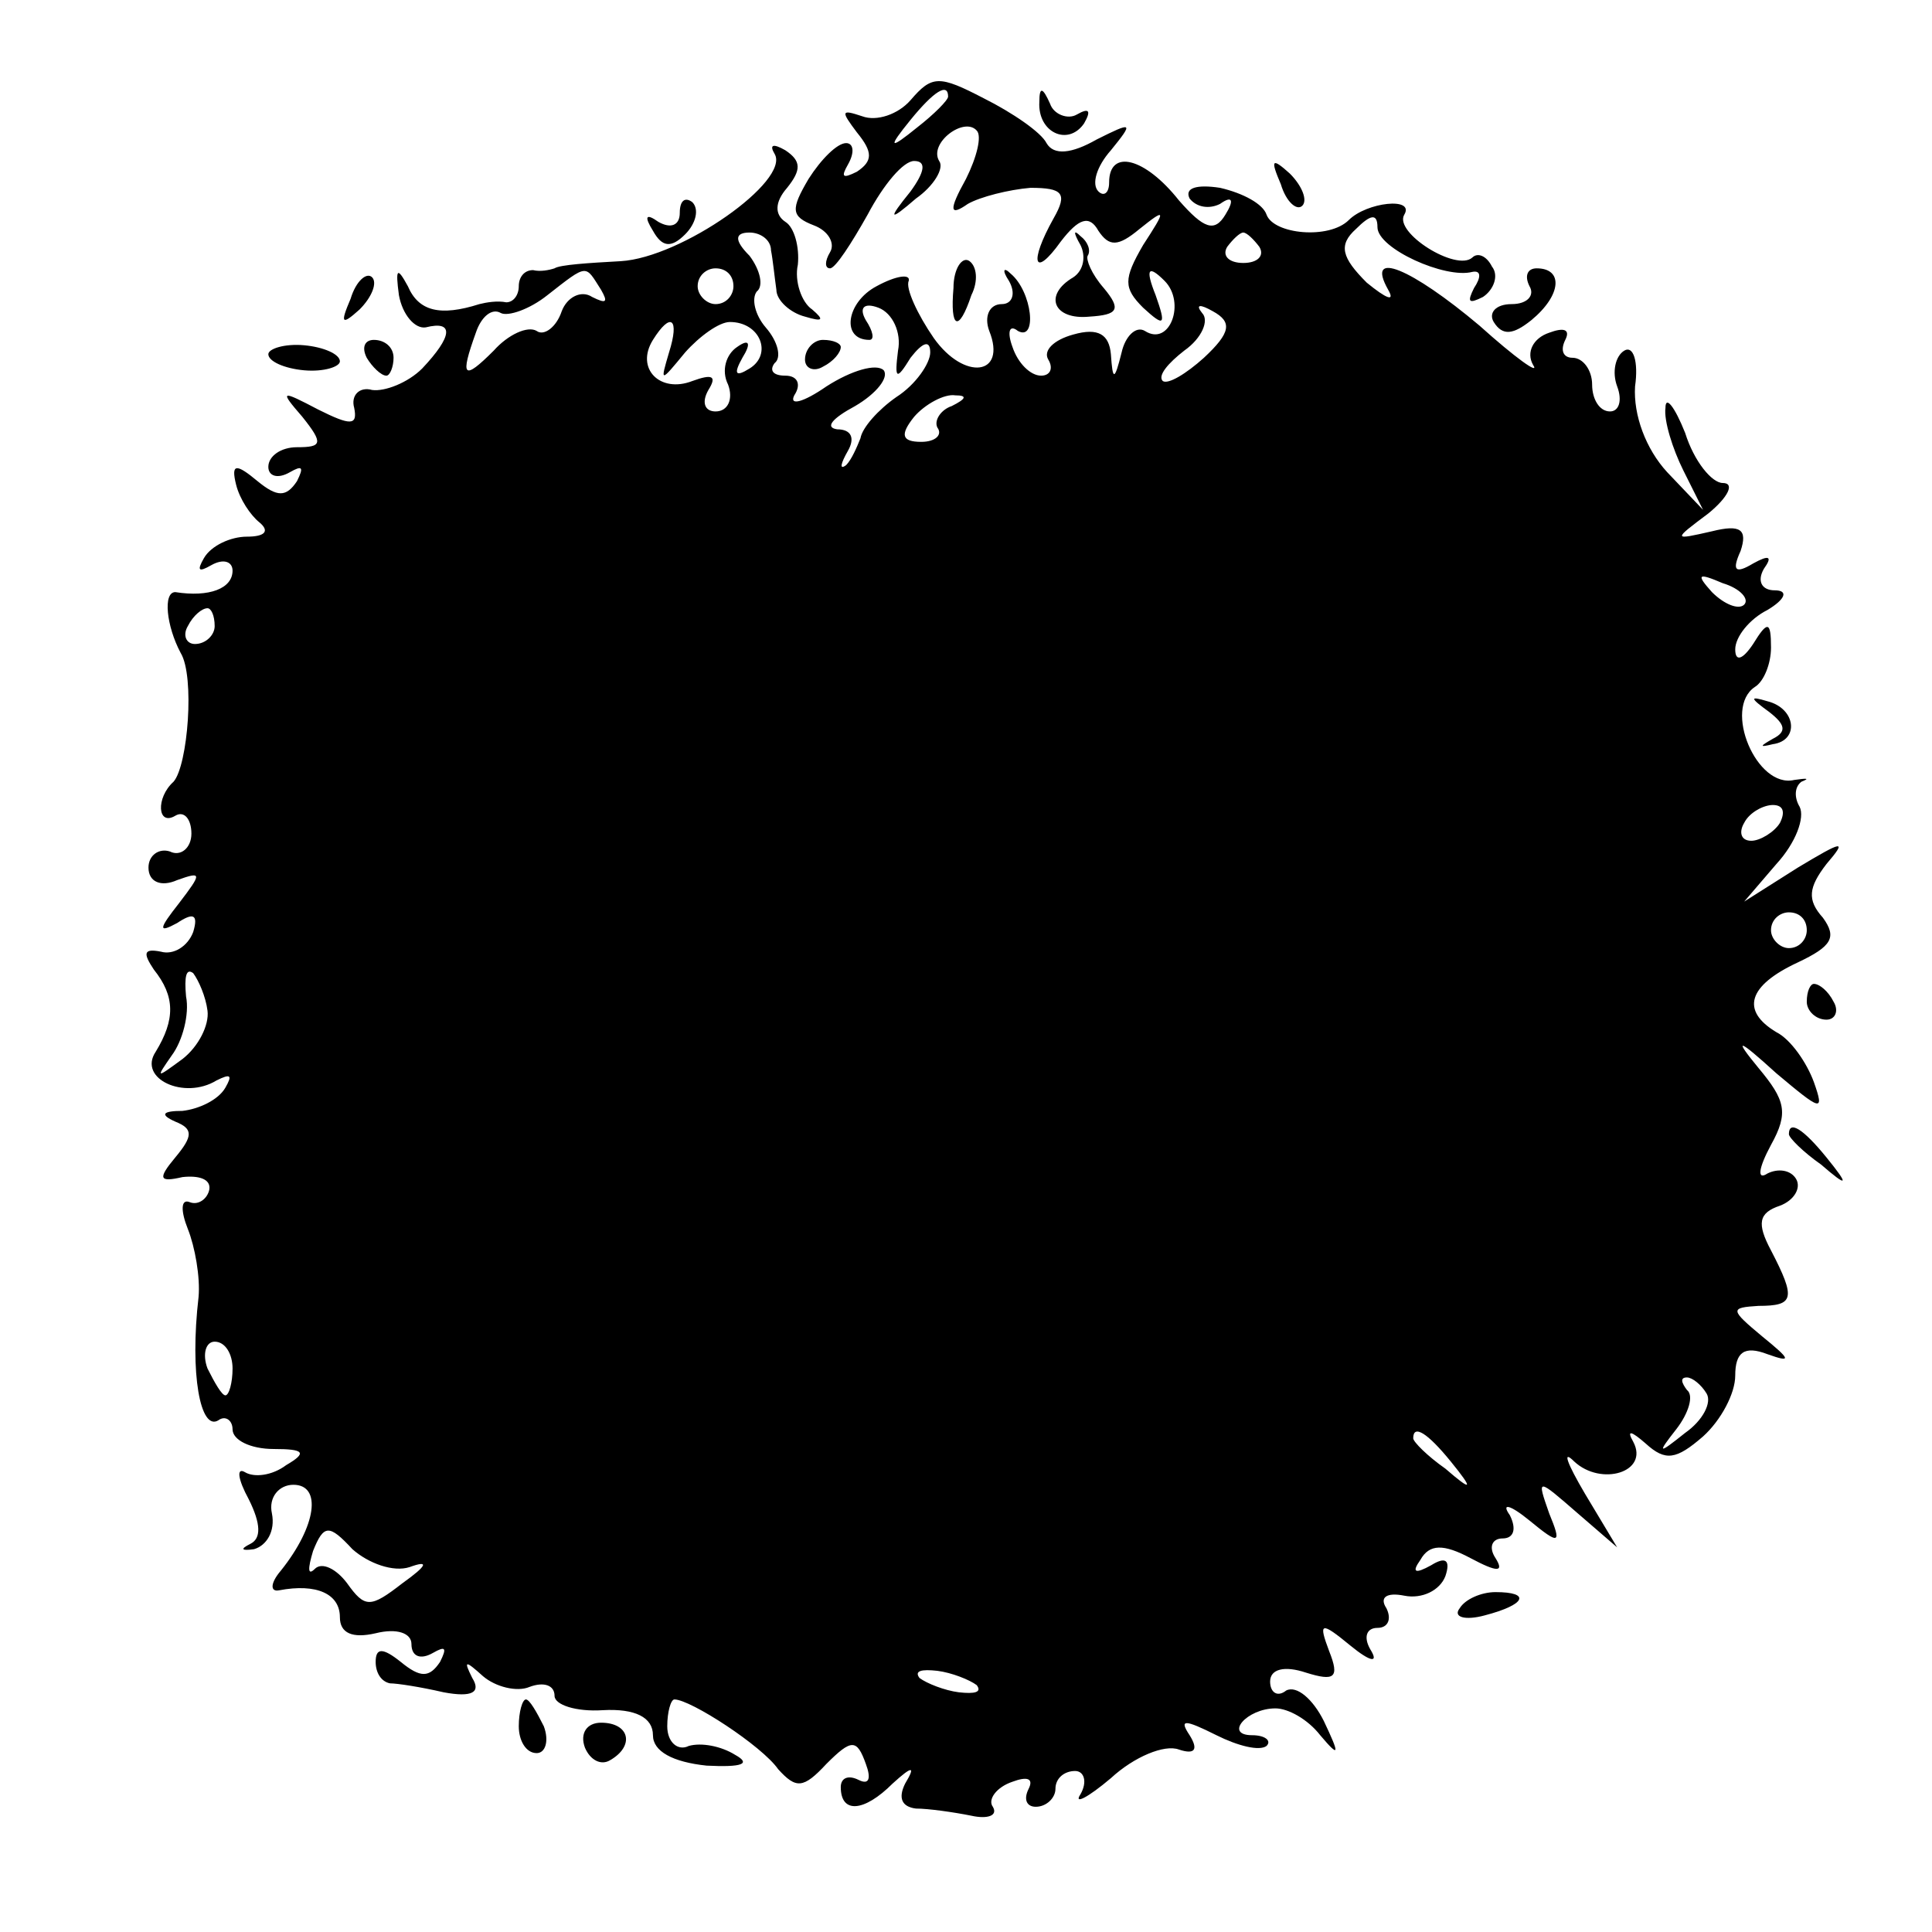<?xml version="1.0" standalone="no"?>
<!DOCTYPE svg PUBLIC "-//W3C//DTD SVG 20010904//EN"
 "http://www.w3.org/TR/2001/REC-SVG-20010904/DTD/svg10.dtd">
<svg version="1.0" xmlns="http://www.w3.org/2000/svg"
 width="108pt" height="108pt" viewBox="0 0 108 108"
 preserveAspectRatio="xMidYMid meet">
<g transform="translate(0,108) scale(0.1,-0.1)"
fill="#000000" stroke="none">
<path d="M509 1024 c-7 -8 -19 -12 -27 -9 -12 4 -12 3 -3 -9 9 -11 9 -16 0
-22 -8 -4 -9 -3 -5 4 4 7 3 12 -1 12 -5 0 -14 -9 -21 -20 -10 -17 -10 -21 3
-26 8 -3 12 -10 9 -15 -3 -5 -3 -9 0 -9 3 0 12 14 21 30 9 17 20 30 26 30 7 0
6 -6 -2 -17 -13 -16 -12 -17 3 -4 10 7 16 17 13 21 -6 10 14 25 21 17 3 -3 0
-15 -6 -27 -10 -18 -9 -21 1 -14 7 4 23 8 35 9 18 0 21 -3 13 -17 -14 -25 -11
-34 4 -13 10 13 16 15 21 6 6 -9 11 -9 23 1 15 12 15 11 2 -9 -11 -19 -11 -24
0 -35 12 -11 13 -10 7 7 -6 15 -4 17 5 8 12 -12 3 -37 -11 -28 -5 3 -11 -3
-13 -12 -4 -16 -5 -16 -6 -1 -1 11 -7 15 -21 11 -11 -3 -17 -9 -14 -14 3 -5 1
-9 -4 -9 -6 0 -13 7 -16 16 -3 8 -2 13 3 9 11 -6 8 22 -4 32 -4 4 -5 2 -1 -4
4 -7 2 -13 -4 -13 -7 0 -10 -7 -7 -15 10 -25 -14 -28 -31 -4 -9 13 -16 28 -14
32 1 4 -7 3 -18 -3 -17 -9 -20 -30 -4 -30 3 0 2 5 -2 11 -4 7 -1 10 7 7 8 -3
13 -14 11 -24 -2 -16 -1 -17 7 -4 7 9 11 10 11 3 0 -6 -8 -18 -19 -25 -10 -7
-19 -17 -20 -23 -2 -5 -5 -12 -8 -15 -4 -3 -3 1 1 8 4 7 2 12 -6 12 -7 1 -3 6
10 13 12 7 19 16 16 20 -4 4 -18 0 -32 -9 -13 -9 -21 -11 -18 -5 4 6 2 11 -5
11 -7 0 -9 3 -6 7 4 3 2 12 -5 20 -6 7 -8 16 -5 20 4 3 2 12 -4 20 -9 9 -8 13
0 13 6 0 12 -4 12 -10 1 -5 2 -15 3 -22 0 -6 8 -13 16 -15 10 -3 11 -2 4 4 -6
4 -10 16 -8 25 1 10 -2 21 -7 24 -6 4 -6 11 1 19 8 10 8 15 -1 21 -7 4 -9 3
-6 -2 9 -15 -52 -58 -86 -60 -18 -1 -34 -2 -37 -4 -3 -1 -8 -2 -12 -1 -5 0 -8
-4 -8 -9 0 -5 -3 -9 -7 -9 -5 1 -11 0 -15 -1 -22 -7 -34 -4 -40 10 -6 11 -7
10 -5 -5 2 -11 9 -19 15 -18 16 4 15 -5 -2 -23 -8 -8 -21 -13 -28 -12 -7 2
-12 -3 -10 -10 2 -10 -2 -10 -20 -1 -21 11 -22 11 -9 -4 12 -15 11 -17 -3 -17
-9 0 -16 -5 -16 -11 0 -5 5 -7 12 -3 7 4 8 3 4 -5 -6 -9 -11 -9 -22 0 -12 10
-15 10 -12 -2 2 -8 8 -17 13 -21 6 -5 3 -8 -7 -8 -9 0 -20 -5 -24 -12 -4 -7
-3 -8 4 -4 7 4 12 2 12 -3 0 -10 -13 -15 -32 -12 -7 0 -5 -19 3 -34 8 -13 4
-63 -4 -72 -10 -9 -9 -25 1 -19 5 3 9 -2 9 -10 0 -8 -6 -13 -12 -10 -6 2 -12
-2 -12 -9 0 -8 7 -11 16 -7 14 5 14 4 1 -13 -11 -14 -12 -17 -1 -11 9 6 12 5
9 -5 -3 -8 -11 -13 -18 -11 -10 2 -10 -1 -4 -10 12 -15 12 -28 1 -46 -10 -15
16 -27 34 -16 8 4 9 3 5 -4 -4 -7 -15 -12 -24 -13 -11 0 -13 -2 -4 -6 10 -4
10 -8 0 -20 -10 -12 -9 -14 4 -11 9 1 16 -1 15 -7 -1 -5 -6 -9 -11 -7 -5 2 -5
-5 -1 -15 4 -10 7 -27 6 -38 -5 -43 1 -75 11 -69 4 3 8 0 8 -5 0 -6 10 -11 23
-11 17 0 19 -2 7 -9 -8 -6 -18 -7 -23 -4 -5 3 -4 -4 2 -15 7 -14 7 -22 1 -25
-6 -3 -5 -4 2 -3 7 2 12 10 10 20 -2 9 4 16 12 16 16 0 13 -23 -7 -48 -6 -7
-6 -12 -1 -11 21 4 34 -2 34 -15 0 -9 7 -12 20 -9 12 3 20 0 20 -6 0 -7 5 -9
12 -5 7 4 8 3 4 -5 -6 -9 -11 -9 -22 0 -10 8 -14 8 -14 0 0 -6 3 -11 8 -12 4
0 17 -2 30 -5 16 -3 21 0 16 8 -5 10 -4 10 6 1 7 -6 19 -9 26 -6 8 3 14 1 14
-5 0 -5 12 -9 27 -8 18 1 28 -4 28 -14 0 -9 11 -15 30 -17 20 -1 25 1 16 6 -8
5 -19 7 -26 5 -6 -3 -12 2 -12 11 0 8 2 15 4 15 9 0 49 -26 58 -39 10 -11 14
-11 27 3 14 14 17 14 22 0 3 -8 2 -12 -4 -9 -6 3 -10 1 -10 -4 0 -15 13 -14
29 2 11 10 13 10 7 0 -4 -8 -2 -13 6 -14 7 0 21 -2 31 -4 9 -2 15 0 12 5 -3 4
2 11 11 14 8 3 12 2 9 -4 -3 -6 -1 -10 4 -10 6 0 11 5 11 10 0 6 5 10 11 10 5
0 7 -6 3 -13 -4 -6 4 -2 17 9 13 12 30 19 38 16 9 -3 11 0 6 8 -6 9 -3 9 15 0
12 -6 24 -9 28 -6 3 3 -1 6 -8 6 -16 0 -3 15 13 15 7 0 18 -6 25 -15 11 -13
11 -11 2 8 -6 12 -15 20 -21 17 -5 -4 -9 -1 -9 5 0 7 8 9 20 5 16 -5 19 -3 13
12 -6 16 -5 17 12 3 11 -9 16 -10 11 -2 -4 7 -2 12 4 12 6 0 8 5 5 11 -4 6 0
9 10 7 10 -2 20 3 23 11 3 9 0 11 -8 6 -9 -5 -11 -4 -6 3 5 9 13 9 28 1 15 -8
19 -8 14 0 -4 6 -2 11 4 11 6 0 8 5 4 13 -5 7 0 6 11 -3 17 -14 18 -13 11 4
-7 20 -7 20 16 0 l22 -19 -18 30 c-10 17 -13 25 -6 18 15 -14 42 -6 33 11 -4
7 -1 6 7 -1 11 -10 17 -9 32 4 10 9 18 24 18 34 0 13 5 17 18 12 14 -5 13 -3
-3 10 -18 15 -18 16 -2 17 20 0 21 4 7 31 -8 15 -7 21 5 25 8 3 12 10 9 15 -3
5 -10 6 -16 3 -6 -4 -5 3 2 16 10 18 8 25 -7 43 -14 17 -12 17 10 -3 25 -21
27 -22 21 -5 -4 11 -13 24 -21 28 -20 12 -16 26 12 39 19 9 22 14 14 25 -9 10
-8 17 2 30 12 14 9 13 -16 -2 l-30 -19 18 21 c11 12 16 26 13 32 -3 5 -3 11 1
14 5 2 3 2 -4 1 -21 -5 -40 40 -22 52 5 3 9 13 9 22 0 15 -2 15 -10 2 -6 -9
-10 -10 -10 -3 0 7 8 17 18 22 10 6 12 11 4 11 -7 0 -10 5 -6 12 5 7 3 8 -6 3
-10 -6 -12 -4 -7 7 4 12 0 15 -16 11 -22 -5 -22 -5 -2 10 11 9 15 17 8 17 -6
0 -16 12 -21 28 -6 15 -11 21 -11 14 -1 -7 4 -23 10 -35 l11 -22 -20 21 c-12
13 -19 32 -18 48 2 14 -1 23 -6 20 -5 -3 -7 -12 -4 -20 3 -8 1 -14 -4 -14 -6
0 -10 7 -10 15 0 8 -5 15 -11 15 -5 0 -7 4 -4 10 3 6 -1 7 -9 4 -9 -3 -13 -11
-9 -18 4 -6 -10 4 -30 22 -38 32 -64 43 -51 20 4 -7 -1 -5 -12 4 -14 14 -16
21 -6 30 8 8 12 9 12 1 0 -12 38 -29 53 -25 5 1 5 -3 1 -9 -4 -8 -3 -9 5 -5 6
4 9 12 5 17 -3 6 -8 8 -11 5 -9 -8 -44 14 -38 24 6 10 -21 7 -31 -3 -11 -11
-42 -8 -46 3 -2 6 -13 12 -26 15 -13 2 -20 0 -17 -6 4 -5 11 -6 17 -3 7 5 8 2
3 -6 -6 -10 -12 -8 -26 8 -19 24 -39 29 -39 10 0 -6 -3 -8 -6 -5 -4 4 -1 14 7
23 13 16 12 16 -8 6 -14 -8 -24 -9 -28 -2 -3 6 -19 17 -35 25 -25 13 -29 13
-41 -1z m21 2 c0 -2 -8 -10 -17 -17 -16 -13 -17 -12 -4 4 13 16 21 21 21 13z
m174 -84 c3 -5 -1 -9 -9 -9 -8 0 -12 4 -9 9 3 4 7 8 9 8 2 0 6 -4 9 -8z m-368
-24 c4 -7 3 -8 -5 -4 -6 4 -14 0 -17 -8 -3 -9 -10 -14 -14 -11 -5 3 -16 -2
-24 -11 -17 -17 -19 -15 -10 10 3 9 9 14 14 11 4 -2 16 2 26 10 23 18 21 17
30 3z m74 2 c0 -5 -4 -10 -10 -10 -5 0 -10 5 -10 10 0 6 5 10 10 10 6 0 10 -4
10 -10z m263 -40 c-10 -9 -20 -15 -23 -13 -3 3 3 10 12 17 10 7 14 17 10 21
-4 5 -1 5 6 1 11 -6 10 -12 -5 -26z m-299 3 c-5 -17 -5 -17 9 0 8 9 19 17 25
17 17 0 24 -18 11 -26 -8 -5 -9 -3 -4 6 5 8 4 11 -3 6 -6 -4 -9 -13 -5 -21 3
-8 0 -15 -7 -15 -6 0 -8 5 -4 12 5 8 2 9 -9 5 -18 -7 -32 7 -22 23 10 16 15
12 9 -7z m158 -30 c-6 -2 -10 -8 -8 -12 3 -4 -1 -8 -9 -8 -11 0 -12 4 -4 14 6
7 17 13 23 12 7 0 6 -2 -2 -6z m443 -111 c-3 -3 -11 0 -18 7 -9 10 -8 11 6 5
10 -3 15 -9 12 -12z m-855 -12 c0 -5 -5 -10 -11 -10 -5 0 -7 5 -4 10 3 6 8 10
11 10 2 0 4 -4 4 -10z m875 -110 c-3 -5 -11 -10 -16 -10 -6 0 -7 5 -4 10 3 6
11 10 16 10 6 0 7 -4 4 -10z m15 -60 c0 -5 -4 -10 -10 -10 -5 0 -10 5 -10 10
0 6 5 10 10 10 6 0 10 -4 10 -10z m-894 -45 c1 -8 -5 -20 -14 -27 -15 -11 -15
-11 -6 2 6 8 10 23 8 33 -1 11 0 16 4 13 3 -4 7 -13 8 -21z m14 -200 c0 -8 -2
-15 -4 -15 -2 0 -6 7 -10 15 -3 8 -1 15 4 15 6 0 10 -7 10 -15z m824 -14 c3
-5 -2 -15 -12 -22 -15 -12 -16 -12 -5 2 7 9 10 19 6 22 -3 4 -4 7 0 7 3 0 8
-4 11 -9z m-143 -38 c13 -16 12 -17 -3 -4 -10 7 -18 15 -18 17 0 8 8 3 21 -13z
m-582 -59 c11 4 10 1 -4 -9 -18 -14 -21 -14 -31 0 -6 8 -14 12 -18 8 -4 -4 -4
0 -1 10 6 15 9 15 22 1 9 -8 23 -13 32 -10z m317 -66 c3 -4 -1 -5 -10 -4 -8 1
-18 5 -22 8 -3 4 1 5 10 4 8 -1 18 -5 22 -8z"/>
<path d="M581 1023 c-1 -17 16 -25 25 -12 4 7 3 9 -4 5 -5 -3 -13 0 -15 6 -4
9 -6 10 -6 1z"/>
<path d="M716 977 c3 -10 9 -15 12 -12 3 3 0 11 -7 18 -10 9 -11 8 -5 -6z"/>
<path d="M380 961 c0 -7 -5 -9 -12 -5 -7 5 -8 3 -3 -5 5 -9 10 -10 18 -2 6 6
8 14 4 18 -4 3 -7 1 -7 -6z"/>
<path d="M604 943 c3 -6 2 -14 -4 -18 -17 -10 -11 -24 9 -22 16 1 18 4 8 16
-7 8 -10 16 -9 18 2 3 0 8 -4 11 -4 4 -4 2 0 -5z"/>
<path d="M533 919 c-2 -23 3 -25 10 -4 4 8 3 16 -1 19 -4 3 -9 -4 -9 -15z"/>
<path d="M196 913 c-6 -14 -5 -15 5 -6 7 7 10 15 7 18 -3 3 -9 -2 -12 -12z"/>
<path d="M855 920 c3 -5 -1 -10 -10 -10 -9 0 -13 -5 -10 -10 5 -8 11 -7 21 1
17 14 18 29 3 29 -5 0 -7 -4 -4 -10z"/>
<path d="M150 882 c0 -4 9 -8 20 -9 11 -1 20 2 20 5 0 4 -9 8 -20 9 -11 1 -20
-2 -20 -5z"/>
<path d="M205 880 c3 -5 8 -10 11 -10 2 0 4 5 4 10 0 6 -5 10 -11 10 -5 0 -7
-4 -4 -10z"/>
<path d="M450 879 c0 -5 5 -7 10 -4 6 3 10 8 10 11 0 2 -4 4 -10 4 -5 0 -10
-5 -10 -11z"/>
<path d="M989 682 c9 -7 10 -11 2 -15 -7 -4 -8 -5 0 -3 15 2 13 20 -3 24 -10
3 -10 2 1 -6z"/>
<path d="M1010 520 c0 -5 5 -10 11 -10 5 0 7 5 4 10 -3 6 -8 10 -11 10 -2 0
-4 -4 -4 -10z"/>
<path d="M1000 446 c0 -2 8 -10 18 -17 15 -13 16 -12 3 4 -13 16 -21 21 -21
13z"/>
<path d="M816 181 c-4 -5 3 -7 14 -4 23 6 26 13 6 13 -8 0 -17 -4 -20 -9z"/>
<path d="M290 115 c0 -8 4 -15 10 -15 5 0 7 7 4 15 -4 8 -8 15 -10 15 -2 0 -4
-7 -4 -15z"/>
<path d="M327 103 c3 -7 9 -10 14 -7 14 8 11 21 -5 21 -8 0 -12 -6 -9 -14z"/>
</g>
</svg>
